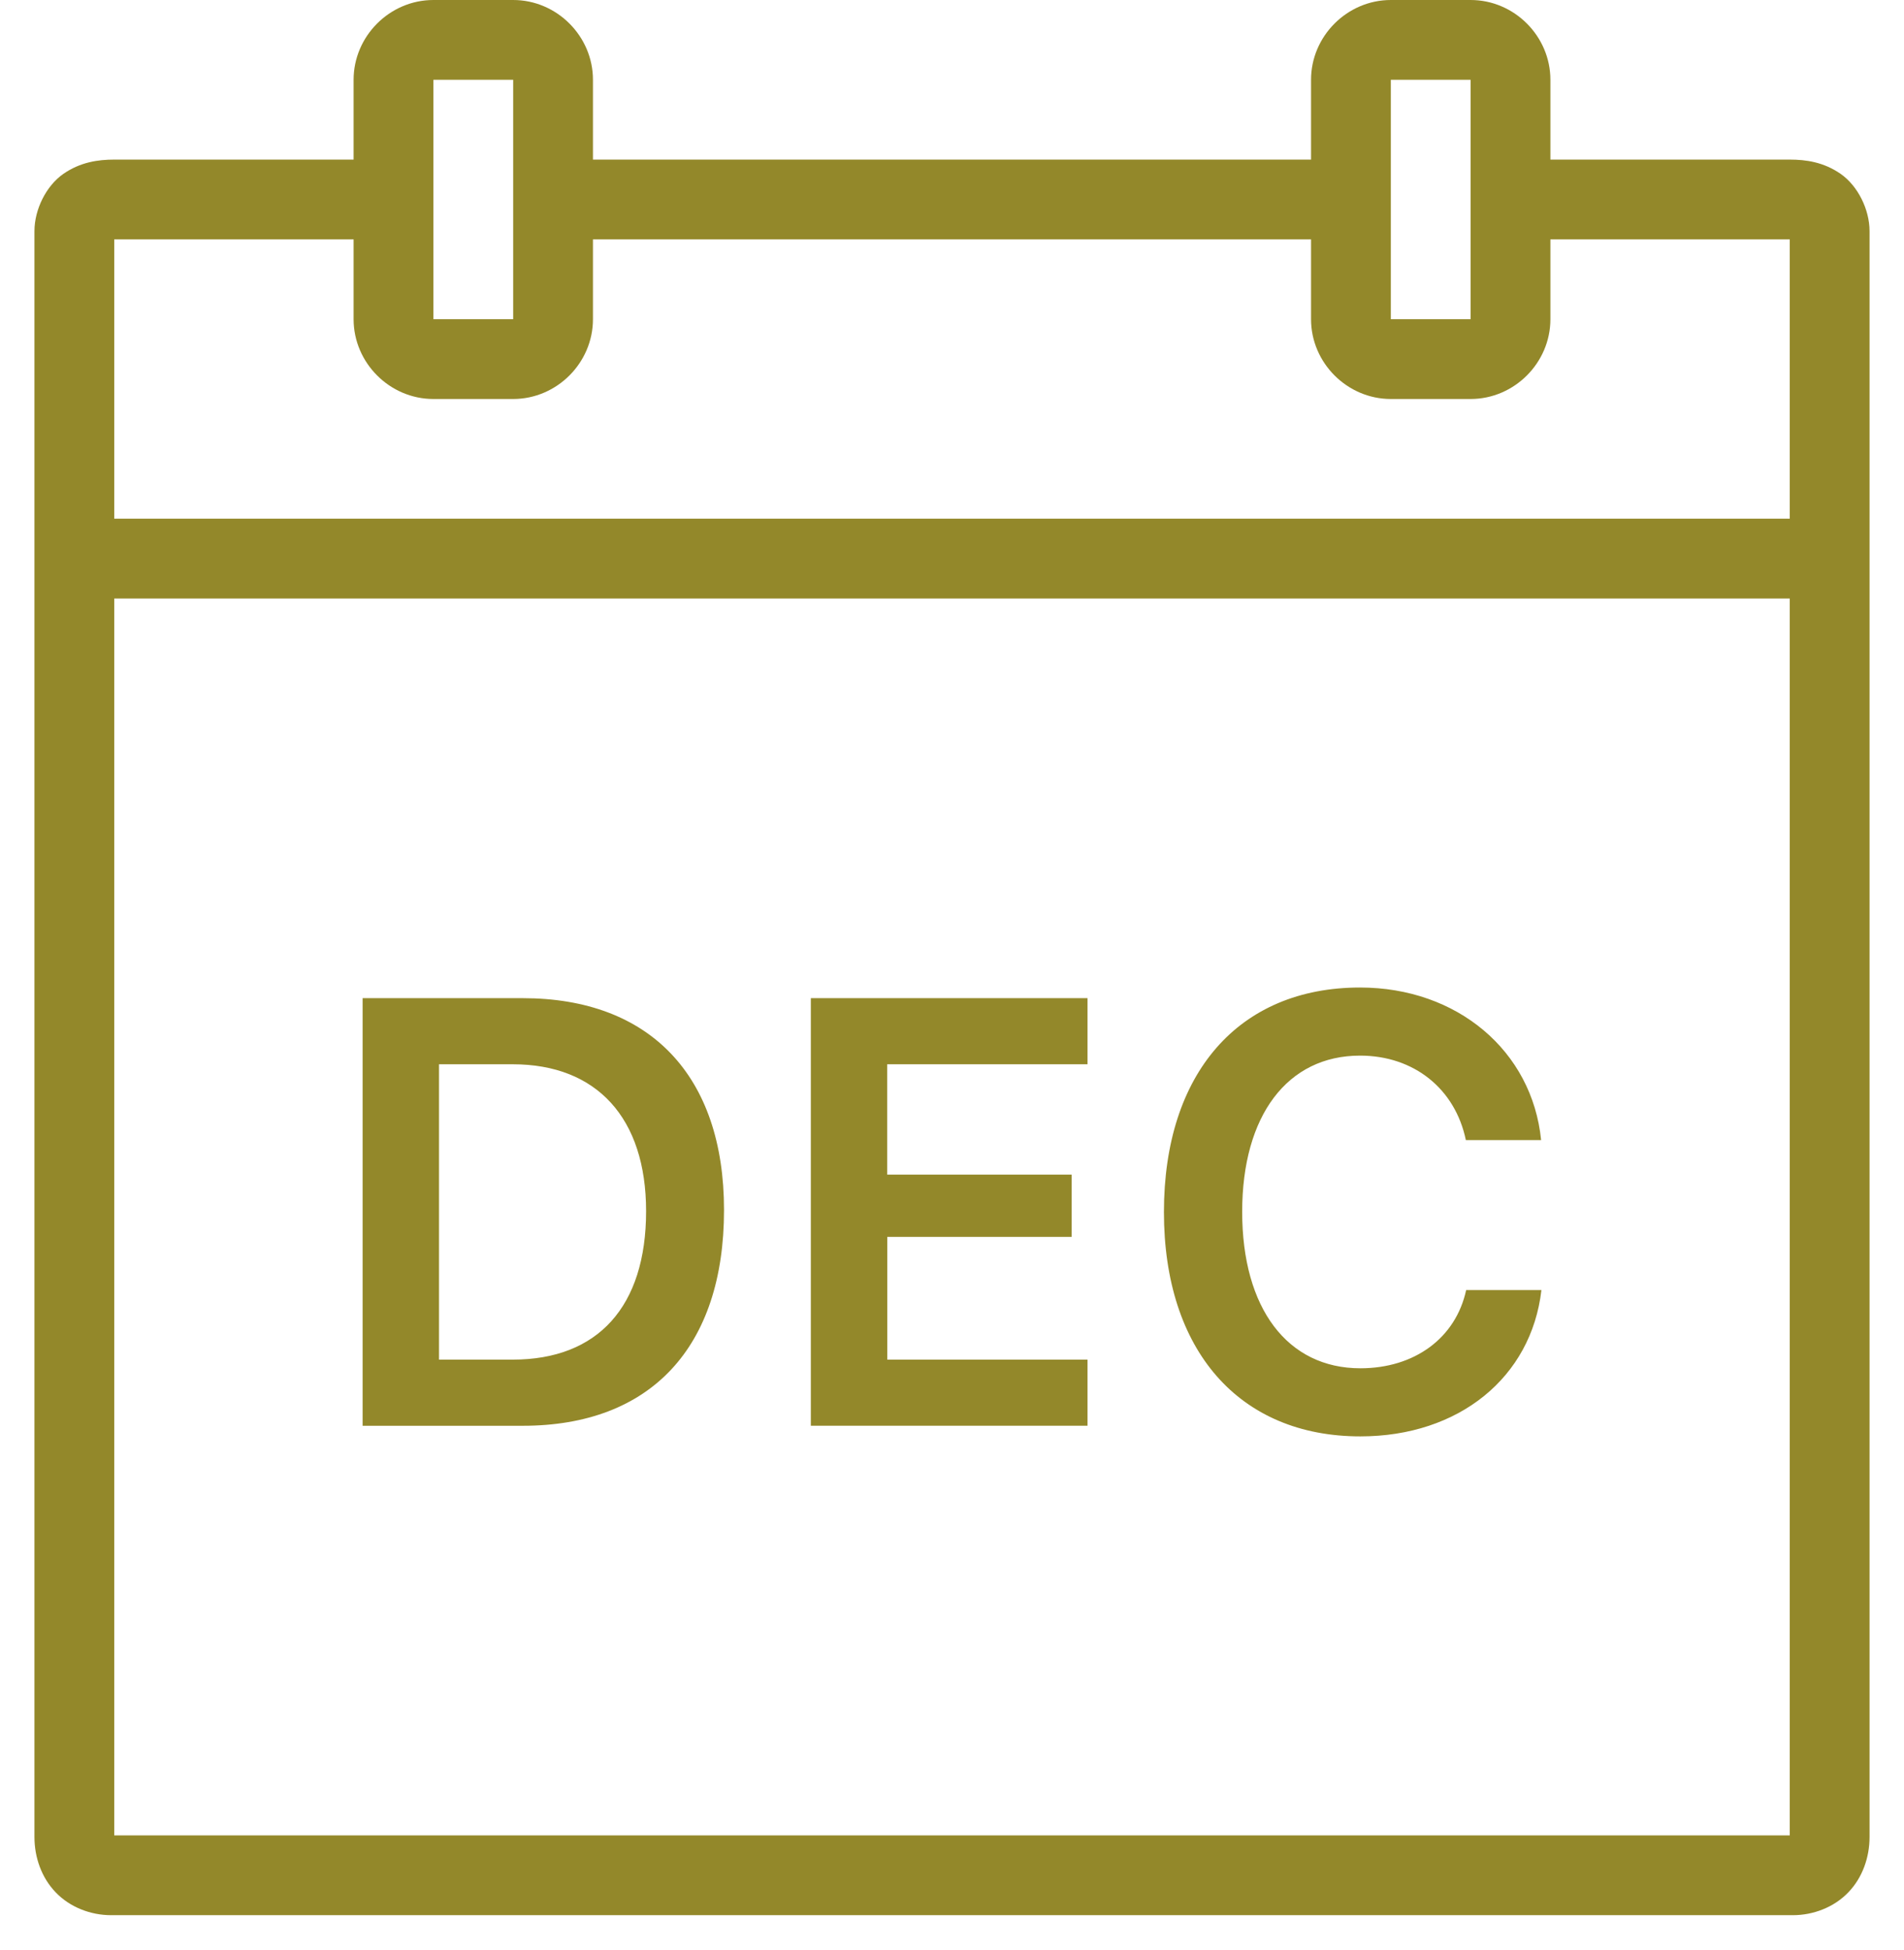 <svg width="42" height="43" viewBox="0 0 42 43" fill="none" xmlns="http://www.w3.org/2000/svg">
<path d="M9.56 0C8.597 0 7.8 0.797 7.8 1.76V3.52H2.52C2.163 3.52 1.77 3.576 1.396 3.836C1.021 4.098 0.76 4.616 0.76 5.098V40.518C0.76 40.958 0.912 41.408 1.227 41.735C1.541 42.065 2.001 42.24 2.448 42.24H39.552C39.999 42.24 40.459 42.065 40.773 41.735C41.088 41.408 41.24 40.958 41.24 40.518V5.098C41.24 4.616 40.979 4.098 40.604 3.836C40.229 3.575 39.837 3.52 39.48 3.52H34.2V1.76C34.2 0.797 33.403 0 32.44 0H30.68C29.717 0 28.92 0.797 28.92 1.76V3.52H13.08V1.76C13.08 0.797 12.283 0 11.32 0H9.56ZM9.56 1.76H11.32V7.04H9.56V1.76ZM30.68 1.76H32.44V7.04H30.68V1.76ZM2.52 5.28H7.8V7.04C7.8 8.003 8.597 8.8 9.56 8.8H11.32C12.283 8.8 13.08 8.003 13.08 7.04V5.28H28.92V7.04C28.92 8.003 29.717 8.8 30.68 8.8H32.44C33.403 8.8 34.2 8.003 34.2 7.04V5.28H39.48V11.44H2.52V5.28ZM2.52 13.2H39.48V40.48H2.52V13.2ZM30.001 21.78C27.328 21.78 25.675 23.668 25.675 26.733C25.675 29.784 27.334 31.68 30.008 31.68C32.183 31.68 33.78 30.379 34.002 28.452H32.342C32.113 29.511 31.204 30.178 30.008 30.178C28.4 30.178 27.401 28.857 27.401 26.727C27.401 24.602 28.4 23.282 30.001 23.282C31.191 23.282 32.1 24.015 32.335 25.145H33.995C33.799 23.178 32.145 21.78 30.001 21.78ZM7.999 22.015V31.446H11.533C14.356 31.446 15.971 29.712 15.971 26.687C15.971 23.727 14.337 22.015 11.533 22.015H7.999ZM17.886 22.015V31.445H23.989V29.987H19.572V27.28H23.64V25.907H19.57V23.473H23.989V22.015H17.886ZM9.684 23.473H11.311C13.16 23.473 14.252 24.654 14.252 26.713C14.252 28.818 13.188 29.987 11.311 29.987H9.684V23.473Z" fill="#93882A"/>
</svg>
